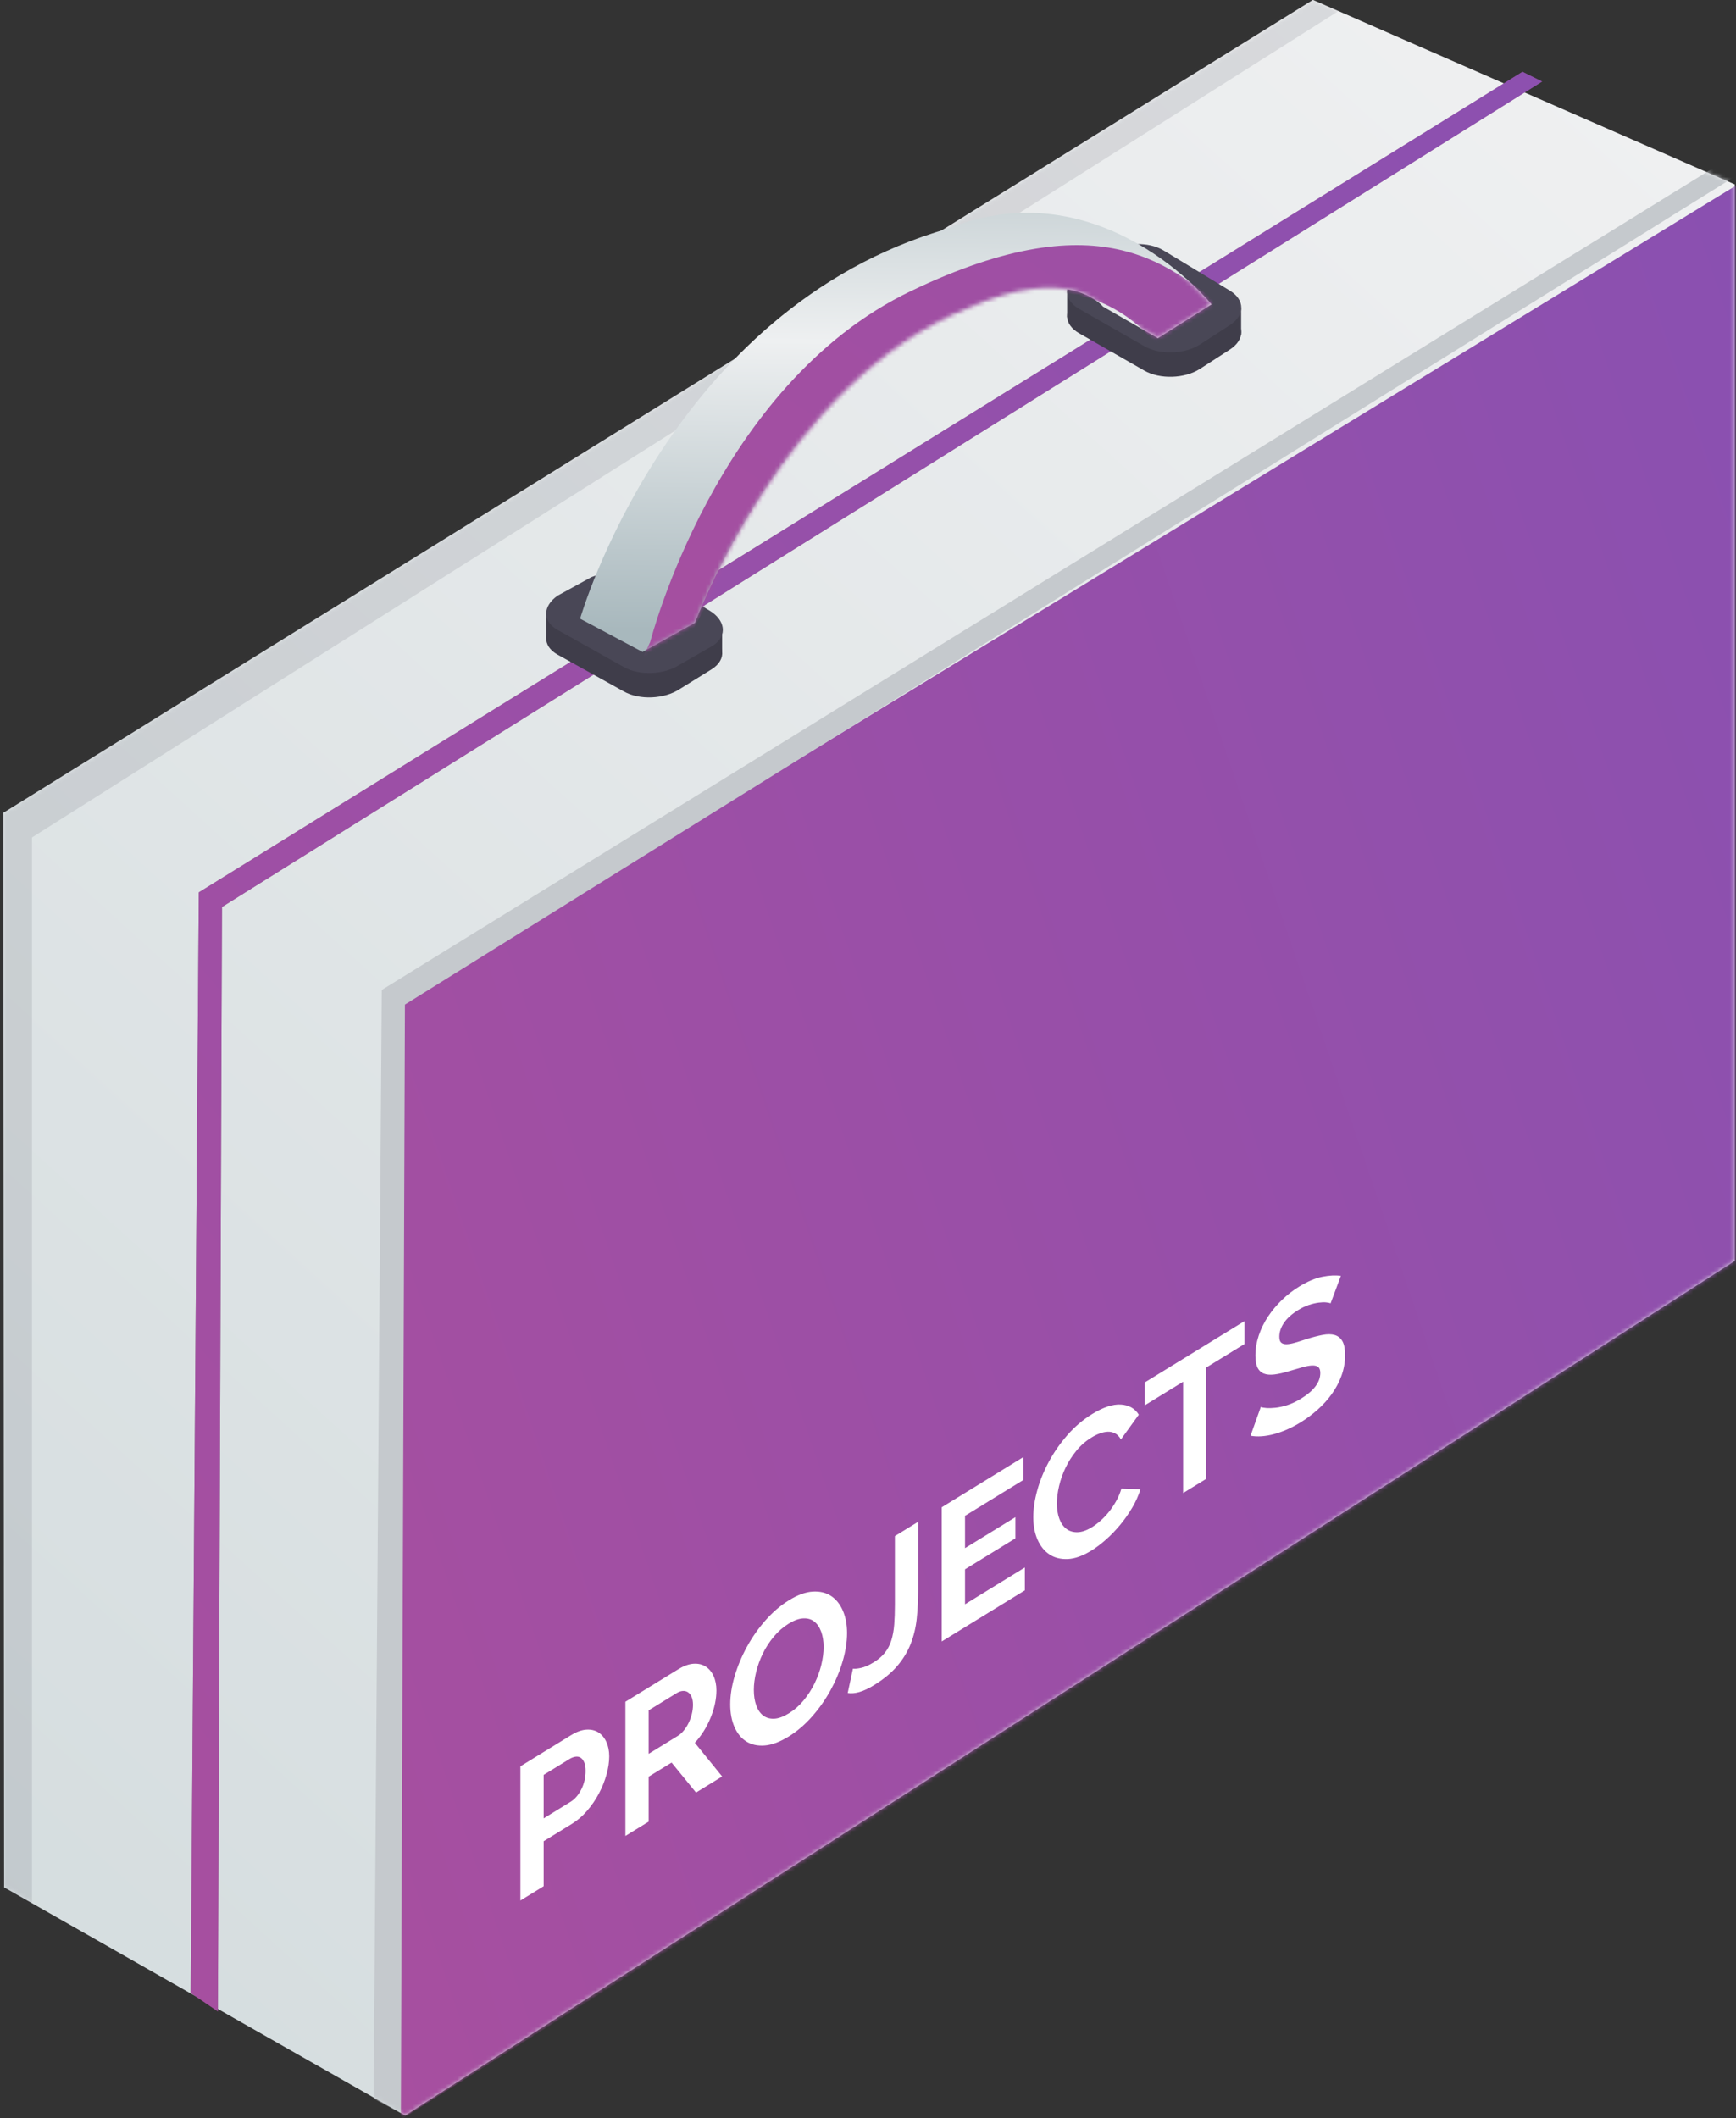 <?xml version="1.0" encoding="UTF-8" standalone="no"?>
<svg width="427px" height="521px" viewBox="0 0 427 521" version="1.1" xmlns="http://www.w3.org/2000/svg" xmlns:xlink="http://www.w3.org/1999/xlink" xmlns:sketch="http://www.bohemiancoding.com/sketch/ns">
    <rect x="0" y="0" width="427" height="521" fill="#333333" stroke="none"/>
    <!-- Generator: Sketch 3.5.1 (25234) - http://www.bohemiancoding.com/sketch -->
    <title>projects</title>
    <desc>Created with Sketch.</desc>
    <defs>
        <linearGradient x1="81.76%" y1="-5.826%" x2="3.53%" y2="95.999%" id="linearGradient-1">
            <stop stop-color="#EFF0F1" offset="0%"></stop>
            <stop stop-color="#D5DDDF" offset="100%"></stop>
        </linearGradient>
        <path id="path-2" d="M99.676,521.331 L426.701,311.14 L426.701,46.348 L322.942,0.976 L0.816,200.92 L1.012,465.21 L99.676,521.331 Z"></path>
        <linearGradient x1="107.523%" y1="7.214%" x2="-74.954%" y2="95.071%" id="linearGradient-4">
            <stop stop-color="#8950B1" offset="0%"></stop>
            <stop stop-color="#B54E97" offset="100%"></stop>
        </linearGradient>
        <path id="path-5" d="M98.563,247.615 L427.128,46.56 L427.128,314.994 L98.563,522.366 L98.563,247.615 Z"></path>
        <linearGradient x1="50%" y1="0%" x2="50%" y2="100%" id="linearGradient-6">
            <stop stop-color="#A05C8C" offset="0%"></stop>
            <stop stop-color="#000000" stop-opacity="0.5" offset="100%"></stop>
        </linearGradient>
        <linearGradient x1="86.959%" y1="0%" x2="7.986%" y2="94.416%" id="linearGradient-7">
            <stop stop-color="#8D50AF" offset="0%"></stop>
            <stop stop-color="#A64FA0" offset="100%"></stop>
        </linearGradient>
        <path id="path-8" d="M379.314,21.057 L54.597,224.084 L53.597,495.76 L46.903,491.203 L48.903,220.486 L374.48,18.663 L379.314,21.057 Z"></path>
        <linearGradient x1="58.24%" y1="-10.144%" x2="56.592%" y2="96.193%" id="linearGradient-9">
            <stop stop-color="#B7C4C8" offset="0%"></stop>
            <stop stop-color="#EEF0F1" offset="43.586%"></stop>
            <stop stop-color="#A8B8BD" offset="100%"></stop>
        </linearGradient>
        <path id="path-10" d="M142.687,153.176 L158.052,161.357 L170.962,154.176 C170.962,154.176 192.885,94.799 238.018,76.801 C262.881,65.729 271.299,76.408 271.299,76.408 L284.799,84.176 L297.998,75.861 C297.998,75.861 270.948,42.17 233.169,57.216 C164.576,76.89 142.687,153.176 142.687,153.176 Z"></path>
        <linearGradient x1="-67.201%" y1="141.812%" x2="93.914%" y2="-44.106%" id="linearGradient-12">
            <stop stop-color="#B54E96" offset="0%"></stop>
            <stop stop-color="#964FA9" offset="100%"></stop>
        </linearGradient>
    </defs>
    <g id="Page-1" stroke="none" stroke-width="1" fill="none" fill-rule="evenodd" sketch:type="MSPage">
        <g id="main-site" sketch:type="MSArtboardGroup" transform="translate(-1106, -593)">
            <g id="active-bridge" sketch:type="MSLayerGroup" transform="translate(51, 89)">
                <g id="project-container" transform="translate(1055, 503)">
                    <g id="projects">
                        <mask id="mask-3" sketch:name="Mask" fill="white">
                            <use xlink:href="#path-2"></use>
                        </mask>
                        <g id="Mask">
                            <use fill="url(#linearGradient-1)" fill-rule="evenodd" sketch:type="MSShapeGroup" xlink:href="#path-2"></use>
                            <use fill="none" xlink:href="#path-2"></use>
                        </g>
                        <path d="M7.86,470.949 L7.86,206.99 L331.515,2.274 L322.859,-0.609 L-1.177,200.367 L0.787,466.691 L7.86,470.949 Z" id="Path-210" fill-opacity="0.13" fill="#4B4958" sketch:type="MSShapeGroup" mask="url(#mask-3)"></path>
                        <g id="Path-184">
                            <use fill="url(#linearGradient-4)" fill-rule="evenodd" sketch:type="MSShapeGroup" mask="url(#mask-3)" xlink:href="#path-5"></use>
                            <use fill="none" xlink:href="#path-5"></use>
                        </g>
                        <g id="Path-185">
                            <use fill="none" sketch:type="MSShapeGroup" mask="url(#mask-3)" xlink:href="#path-8"></use>
                            <use fill-opacity="0.72" fill="url(#linearGradient-6)" fill-rule="evenodd" xlink:href="#path-8"></use>
                            <use fill="url(#linearGradient-7)" fill-rule="evenodd" xlink:href="#path-8"></use>
                        </g>
                        <path d="M422.48,41.663 L427.314,44.057 L99.597,248.084 L98.597,520.76 L91.903,517.203 L93.903,244.486 L422.48,41.663 Z" id="Path-185" fill="#C5C9CD" sketch:type="MSShapeGroup" mask="url(#mask-3)"></path>
                        <path d="M144.787,148.124 C148.45,145.539 154.462,145.254 158.198,147.475 L174.512,157.175 C178.255,159.4 178.872,163.097 175.137,165.553 L167.15,170.502 C163.408,172.963 157.29,173.228 153.484,171.092 L137.136,162.007 C133.331,159.872 133.475,156.103 137.136,153.52 L137.416,153.323 L144.787,148.124 Z" id="Rectangle-3" fill="#3F3D4A" sketch:type="MSShapeGroup" mask="url(#mask-3)"></path>
                        <path d="M134.34,151.966 L134.34,158.027 L177.618,161.256 L177.618,155.953 L134.34,151.966 Z" id="Path-633" fill="#3F3D4A" sketch:type="MSShapeGroup" mask="url(#mask-3)"></path>
                        <path d="M158.198,141.475 L174.512,151.175 C178.255,153.4 179.134,157.318 175.399,159.774 L167.15,164.502 C163.408,166.963 157.29,167.228 153.484,165.092 L137.137,155.924 C133.331,153.788 133.479,150.1 137.137,147.52 L145.405,142.981 C145.405,142.981 154.462,139.254 158.198,141.475 Z" id="Rectangle-3" fill="#494756" sketch:type="MSShapeGroup" mask="url(#mask-3)"></path>
                        <path d="M272.787,69.095 C276.45,66.552 282.462,66.335 286.198,68.599 L302.512,78.485 C306.255,80.753 306.249,84.557 302.514,86.97 L295.15,91.728 C291.408,94.147 285.29,94.341 281.484,92.162 L265.395,82.951 C261.589,80.773 261.475,76.945 265.136,74.405 L265.416,74.211 L272.787,69.095 Z" id="Rectangle-3" fill="#3F3D4A" sketch:type="MSShapeGroup" mask="url(#mask-3)"></path>
                        <path d="M262.48,72.353 L262.48,79.082 L305.277,83.29 L305.277,76.842 L262.48,72.353 Z" id="Path-633" fill="#3F3D4A" sketch:type="MSShapeGroup" mask="url(#mask-3)"></path>
                        <path d="M286.198,62.599 L302.512,72.485 C306.255,74.753 306.249,78.557 302.514,80.97 L295.15,85.728 C291.408,88.147 285.29,88.341 281.484,86.162 L265.395,76.951 C261.589,74.773 261.479,70.943 265.137,68.404 L272.788,63.094 C276.451,60.552 282.462,60.335 286.198,62.599 Z" id="Rectangle-3" fill="#494756" sketch:type="MSShapeGroup" mask="url(#mask-3)"></path>
                        <path d="M147.194,427.106 C148.024,427.634 148.673,428.412 149.143,429.441 C149.613,430.469 149.848,431.649 149.848,432.982 C149.848,434.377 149.627,435.868 149.184,437.457 C148.742,439.046 148.12,440.598 147.319,442.114 C146.517,443.629 145.55,445.045 144.417,446.362 C143.284,447.678 142.04,448.753 140.686,449.585 L133.721,453.867 L133.721,464.931 L128,468.448 L128,435.443 L140.478,427.772 C141.833,426.939 143.083,426.488 144.23,426.418 C145.377,426.348 146.365,426.577 147.194,427.106 Z M143.712,434.5 C143.491,433.969 143.201,433.582 142.841,433.338 C142.482,433.094 142.061,433.005 141.577,433.07 C141.093,433.134 140.603,433.32 140.105,433.626 L133.721,437.551 L133.721,448.243 L140.354,444.164 C141.404,443.519 142.282,442.499 142.987,441.105 C143.691,439.711 144.044,438.193 144.044,436.55 C144.044,435.713 143.933,435.03 143.712,434.5 Z M173.561,410.896 C174.39,411.424 175.04,412.202 175.509,413.23 C175.979,414.259 176.214,415.439 176.214,416.772 C176.214,418.91 175.737,421.148 174.784,423.485 C173.83,425.822 172.538,427.879 170.908,429.657 L177.624,437.939 L171.198,441.89 L165.187,434.522 L159.549,437.988 L159.549,449.052 L153.828,452.569 L153.828,419.565 L166.845,411.561 C168.199,410.729 169.45,410.278 170.597,410.208 C171.744,410.138 172.732,410.367 173.561,410.896 Z M170.161,422.585 C170.355,421.815 170.452,421.058 170.452,420.315 C170.452,419.54 170.341,418.895 170.12,418.38 C169.899,417.865 169.602,417.482 169.229,417.231 C168.856,416.98 168.427,416.872 167.944,416.906 C167.46,416.94 166.969,417.11 166.472,417.415 L159.549,421.672 L159.549,432.364 L166.721,427.954 C167.246,427.631 167.736,427.19 168.192,426.631 C168.648,426.072 169.042,425.45 169.374,424.766 C169.705,424.082 169.968,423.355 170.161,422.585 Z M179.614,420.213 C179.614,418.013 179.98,415.681 180.712,413.216 C181.445,410.751 182.453,408.349 183.738,406.01 C185.024,403.67 186.551,401.499 188.319,399.498 C190.088,397.496 192.009,395.858 194.082,394.583 C196.21,393.275 198.152,392.57 199.907,392.467 C201.662,392.364 203.161,392.72 204.405,393.536 C205.648,394.352 206.616,395.555 207.307,397.145 C207.998,398.734 208.343,400.567 208.343,402.643 C208.343,404.844 207.984,407.164 207.265,409.605 C206.547,412.046 205.552,414.424 204.28,416.739 C203.009,419.055 201.489,421.214 199.72,423.215 C197.951,425.217 196.03,426.855 193.958,428.13 C191.802,429.455 189.846,430.184 188.091,430.318 C186.336,430.452 184.83,430.123 183.573,429.331 C182.315,428.539 181.341,427.348 180.65,425.759 C179.959,424.169 179.614,422.321 179.614,420.213 Z M193.999,422.433 C195.381,421.583 196.604,420.514 197.668,419.224 C198.732,417.935 199.63,416.538 200.363,415.034 C201.095,413.53 201.648,412.005 202.021,410.458 C202.394,408.912 202.581,407.457 202.581,406.093 C202.581,404.668 202.38,403.412 201.979,402.326 C201.579,401.239 201.012,400.41 200.28,399.838 C199.547,399.265 198.649,399.004 197.585,399.054 C196.521,399.104 195.326,399.537 193.999,400.352 C192.617,401.202 191.387,402.276 190.309,403.574 C189.232,404.872 188.333,406.26 187.615,407.74 C186.896,409.22 186.35,410.734 185.977,412.28 C185.604,413.827 185.417,415.282 185.417,416.645 C185.417,418.071 185.611,419.331 185.998,420.426 C186.385,421.52 186.944,422.354 187.677,422.926 C188.409,423.499 189.308,423.768 190.372,423.733 C191.436,423.699 192.645,423.265 193.999,422.433 Z M219.246,404.447 C219.605,403.296 219.84,401.998 219.951,400.551 C220.061,399.103 220.117,397.45 220.117,395.591 L220.117,378.81 L225.838,375.292 L225.838,392.074 C225.838,394.584 225.72,396.942 225.485,399.147 C225.25,401.352 224.753,403.417 223.993,405.34 C223.233,407.264 222.134,409.071 220.697,410.76 C219.26,412.45 217.325,414.042 214.893,415.537 C212.406,417.066 210.278,417.693 208.509,417.417 L209.794,411.42 C210.181,411.492 210.83,411.434 211.742,411.245 C212.655,411.056 213.705,410.597 214.893,409.866 C216.054,409.152 216.98,408.358 217.671,407.484 C218.362,406.61 218.887,405.598 219.246,404.447 Z M251.707,359.388 L251.707,365.013 L237.363,373.831 L237.363,381.78 L249.758,374.16 L249.758,379.366 L237.363,386.987 L237.363,395.587 L252.08,386.538 L252.08,392.163 L231.642,404.729 L231.642,371.724 L251.707,359.388 Z M268.662,348.777 C271.371,347.112 273.713,346.338 275.689,346.456 C277.666,346.574 279.137,347.404 280.105,348.948 L275.71,355.043 C275.323,354.351 274.853,353.858 274.301,353.562 C273.748,353.267 273.154,353.129 272.518,353.147 C271.882,353.166 271.219,353.303 270.528,353.557 C269.837,353.812 269.16,354.143 268.497,354.551 C267.059,355.434 265.809,356.528 264.745,357.833 C263.681,359.138 262.796,360.527 262.092,361.998 C261.387,363.47 260.855,364.974 260.496,366.512 C260.136,368.05 259.957,369.47 259.957,370.772 C259.957,372.228 260.164,373.503 260.578,374.596 C260.993,375.69 261.58,376.514 262.34,377.069 C263.1,377.625 264.012,377.885 265.076,377.851 C266.141,377.816 267.308,377.408 268.58,376.627 C269.243,376.219 269.934,375.701 270.652,375.073 C271.371,374.446 272.055,373.731 272.705,372.929 C273.354,372.126 273.955,371.238 274.508,370.263 C275.061,369.287 275.503,368.249 275.834,367.146 L280.519,367.287 C280.049,368.816 279.379,370.32 278.508,371.801 C277.638,373.281 276.657,374.682 275.565,376.004 C274.473,377.326 273.306,378.54 272.062,379.646 C270.818,380.751 269.602,381.669 268.414,382.4 C266.313,383.691 264.392,384.376 262.651,384.455 C260.91,384.534 259.411,384.162 258.153,383.339 C256.896,382.516 255.915,381.307 255.21,379.71 C254.505,378.113 254.153,376.261 254.153,374.154 C254.153,372.14 254.477,369.949 255.127,367.582 C255.776,365.214 256.723,362.874 257.967,360.56 C259.21,358.245 260.73,356.056 262.527,353.991 C264.323,351.925 266.369,350.188 268.662,348.777 Z M291.008,340.85 L281.597,346.636 L281.597,341.011 L306.098,325.948 L306.098,331.573 L296.687,337.358 L296.687,364.738 L291.008,368.23 L291.008,340.85 Z M319.364,323.184 C317.789,324.153 316.614,325.2 315.84,326.327 C315.066,327.453 314.679,328.605 314.679,329.783 C314.679,330.465 314.824,330.941 315.115,331.212 C315.405,331.483 315.826,331.619 316.379,331.62 C316.932,331.621 317.63,331.502 318.473,331.263 C319.316,331.023 320.29,330.719 321.395,330.349 C322.833,329.899 324.138,329.561 325.313,329.335 C326.488,329.109 327.483,329.117 328.298,329.359 C329.113,329.602 329.742,330.106 330.184,330.873 C330.626,331.639 330.847,332.781 330.847,334.3 C330.847,336.066 330.55,337.76 329.956,339.38 C329.362,341.001 328.56,342.508 327.552,343.903 C326.543,345.298 325.382,346.578 324.069,347.741 C322.757,348.905 321.382,349.928 319.944,350.812 C317.733,352.171 315.55,353.141 313.394,353.723 C311.238,354.305 309.304,354.44 307.59,354.13 L310.119,347.044 C310.368,347.17 310.817,347.258 311.467,347.308 C312.116,347.358 312.883,347.336 313.767,347.241 C314.652,347.147 315.633,346.923 316.711,346.571 C317.789,346.218 318.894,345.693 320.027,344.996 C323.178,343.059 324.753,340.96 324.753,338.697 C324.753,337.985 324.574,337.491 324.214,337.216 C323.855,336.941 323.344,336.821 322.681,336.857 C322.017,336.893 321.216,337.045 320.276,337.313 C319.336,337.581 318.286,337.885 317.125,338.227 C315.716,338.66 314.493,338.939 313.456,339.065 C312.42,339.191 311.556,339.118 310.865,338.845 C310.174,338.573 309.656,338.086 309.311,337.384 C308.965,336.682 308.793,335.696 308.793,334.425 C308.793,332.752 309.069,331.094 309.622,329.453 C310.174,327.811 310.941,326.255 311.923,324.784 C312.904,323.313 314.044,321.954 315.343,320.706 C316.642,319.458 318.037,318.375 319.53,317.457 C321.603,316.183 323.51,315.375 325.251,315.033 C326.992,314.69 328.512,314.616 329.811,314.809 L327.282,321.57 C327.089,321.472 326.736,321.394 326.225,321.337 C325.714,321.279 325.092,321.297 324.36,321.391 C323.627,321.485 322.833,321.671 321.976,321.95 C321.119,322.229 320.248,322.64 319.364,323.184 Z" id="PROJECTS" fill="#FFFFFF" sketch:type="MSShapeGroup" mask="url(#mask-3)"></path>
                        <mask id="mask-11" sketch:name="Mask" fill="white">
                            <use xlink:href="#path-10"></use>
                        </mask>
                        <use id="Mask" fill="url(#linearGradient-9)" sketch:type="MSShapeGroup" xlink:href="#path-10"></use>
                        <path d="M284.595,85.969 C284.595,85.969 270.082,65.569 245.325,75.967 C215.169,89.199 182.71,133.668 173.5,150.367 C101.735,280.5 159.918,158.941 159.918,158.941 C159.918,158.941 175.977,95.636 224.049,72.592 C272.122,49.548 288.355,67.162 302.635,77.892 C404.245,154.243 284.595,85.969 284.595,85.969 Z" id="Path-190" fill="url(#linearGradient-12)" sketch:type="MSShapeGroup" mask="url(#mask-11)"></path>
                    </g>
                </g>
            </g>
        </g>
    </g>
</svg>